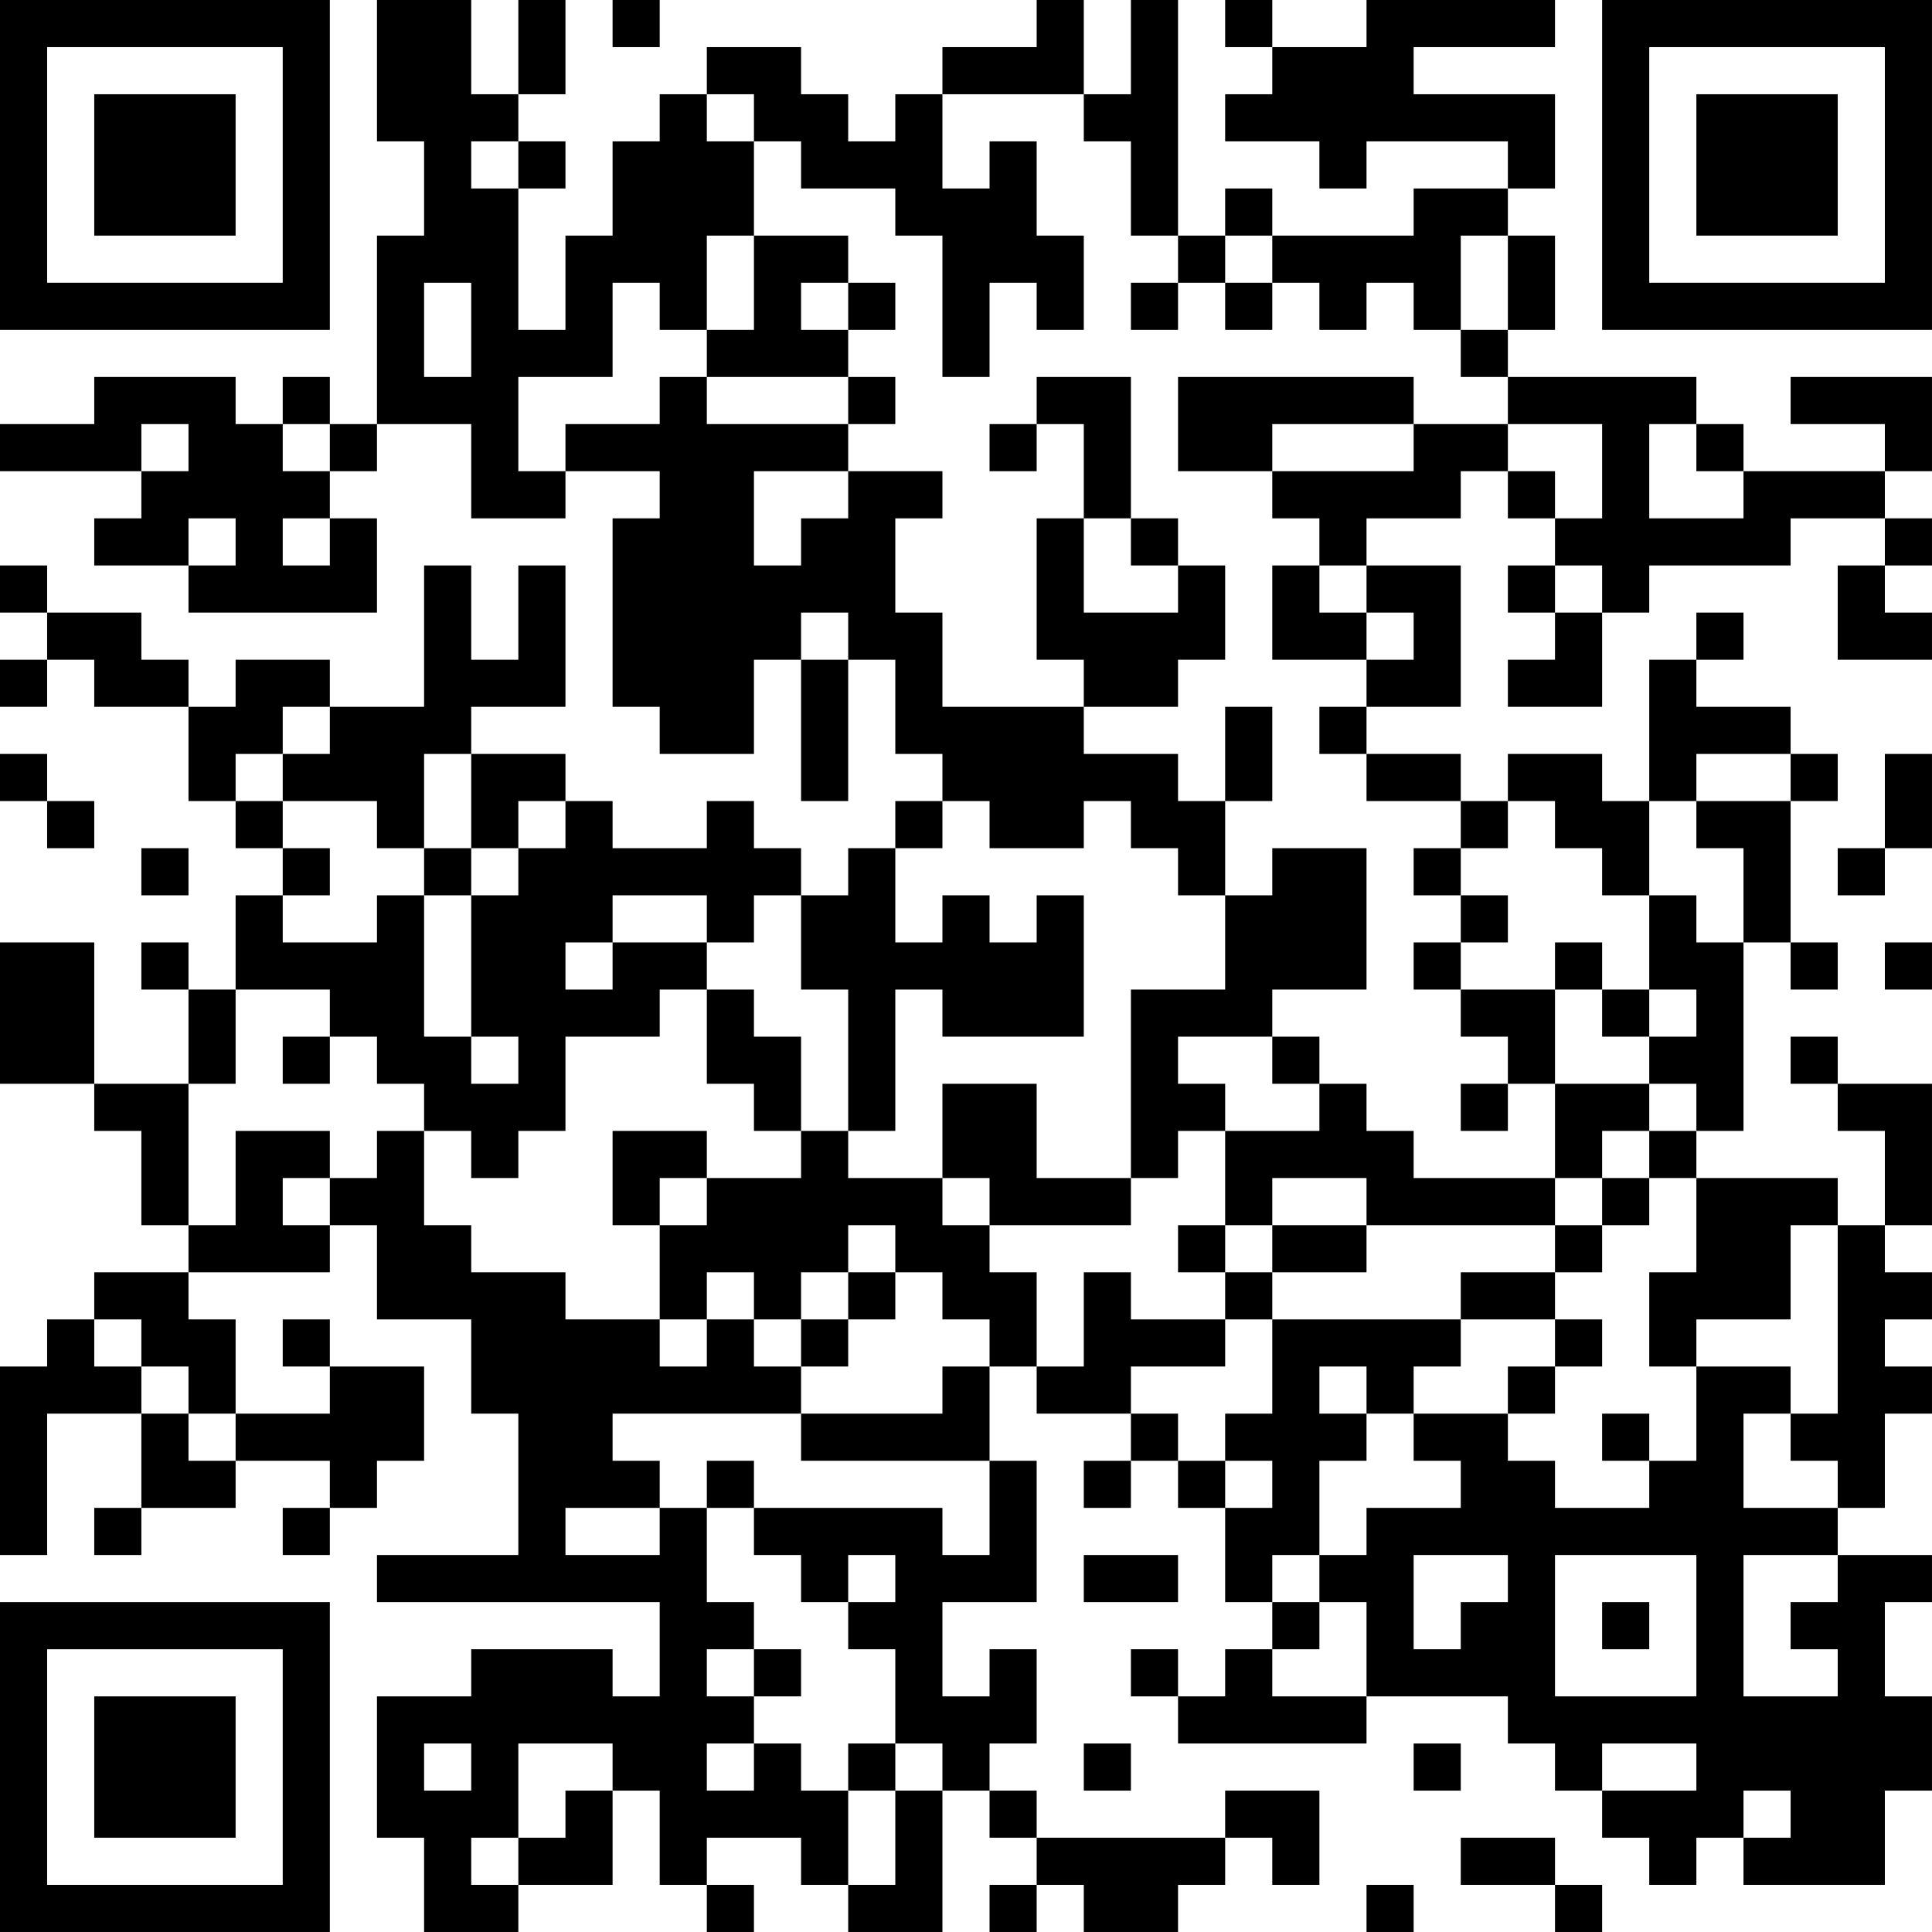 <?xml version="1.0" encoding="UTF-8"?>
<svg xmlns="http://www.w3.org/2000/svg" version="1.1" width="200" height="200" viewBox="0 0 200 200"><rect x="0" y="0" width="200" height="200" fill="#ffffff"/><g transform="scale(4.878)"><g transform="translate(0,0)"><path fill-rule="evenodd" d="M8 0L8 3L9 3L9 5L8 5L8 9L7 9L7 8L6 8L6 9L5 9L5 8L2 8L2 9L0 9L0 10L3 10L3 11L2 11L2 12L4 12L4 13L8 13L8 11L7 11L7 10L8 10L8 9L10 9L10 11L12 11L12 10L14 10L14 11L13 11L13 15L14 15L14 16L16 16L16 14L17 14L17 17L18 17L18 14L19 14L19 16L20 16L20 17L19 17L19 18L18 18L18 19L17 19L17 18L16 18L16 17L15 17L15 18L13 18L13 17L12 17L12 16L10 16L10 15L12 15L12 12L11 12L11 14L10 14L10 12L9 12L9 15L7 15L7 14L5 14L5 15L4 15L4 14L3 14L3 13L1 13L1 12L0 12L0 13L1 13L1 14L0 14L0 15L1 15L1 14L2 14L2 15L4 15L4 17L5 17L5 18L6 18L6 19L5 19L5 21L4 21L4 20L3 20L3 21L4 21L4 23L2 23L2 20L0 20L0 23L2 23L2 24L3 24L3 26L4 26L4 27L2 27L2 28L1 28L1 29L0 29L0 33L1 33L1 30L3 30L3 32L2 32L2 33L3 33L3 32L5 32L5 31L7 31L7 32L6 32L6 33L7 33L7 32L8 32L8 31L9 31L9 29L7 29L7 28L6 28L6 29L7 29L7 30L5 30L5 28L4 28L4 27L7 27L7 26L8 26L8 28L10 28L10 30L11 30L11 33L8 33L8 34L14 34L14 36L13 36L13 35L10 35L10 36L8 36L8 39L9 39L9 41L11 41L11 40L13 40L13 38L14 38L14 40L15 40L15 41L16 41L16 40L15 40L15 39L17 39L17 40L18 40L18 41L20 41L20 38L21 38L21 39L22 39L22 40L21 40L21 41L22 41L22 40L23 40L23 41L25 41L25 40L26 40L26 39L27 39L27 40L28 40L28 38L26 38L26 39L22 39L22 38L21 38L21 37L22 37L22 35L21 35L21 36L20 36L20 34L22 34L22 31L21 31L21 29L22 29L22 30L24 30L24 31L23 31L23 32L24 32L24 31L25 31L25 32L26 32L26 34L27 34L27 35L26 35L26 36L25 36L25 35L24 35L24 36L25 36L25 37L29 37L29 36L32 36L32 37L33 37L33 38L34 38L34 39L35 39L35 40L36 40L36 39L37 39L37 40L40 40L40 38L41 38L41 36L40 36L40 34L41 34L41 33L39 33L39 32L40 32L40 30L41 30L41 29L40 29L40 28L41 28L41 27L40 27L40 26L41 26L41 23L39 23L39 22L38 22L38 23L39 23L39 24L40 24L40 26L39 26L39 25L36 25L36 24L37 24L37 20L38 20L38 21L39 21L39 20L38 20L38 17L39 17L39 16L38 16L38 15L36 15L36 14L37 14L37 13L36 13L36 14L35 14L35 17L34 17L34 16L32 16L32 17L31 17L31 16L29 16L29 15L31 15L31 12L29 12L29 11L31 11L31 10L32 10L32 11L33 11L33 12L32 12L32 13L33 13L33 14L32 14L32 15L34 15L34 13L35 13L35 12L38 12L38 11L40 11L40 12L39 12L39 14L41 14L41 13L40 13L40 12L41 12L41 11L40 11L40 10L41 10L41 8L38 8L38 9L40 9L40 10L37 10L37 9L36 9L36 8L32 8L32 7L33 7L33 5L32 5L32 4L33 4L33 2L30 2L30 1L33 1L33 0L29 0L29 1L27 1L27 0L26 0L26 1L27 1L27 2L26 2L26 3L28 3L28 4L29 4L29 3L32 3L32 4L30 4L30 5L27 5L27 4L26 4L26 5L25 5L25 0L24 0L24 2L23 2L23 0L22 0L22 1L20 1L20 2L19 2L19 3L18 3L18 2L17 2L17 1L15 1L15 2L14 2L14 3L13 3L13 5L12 5L12 7L11 7L11 4L12 4L12 3L11 3L11 2L12 2L12 0L11 0L11 2L10 2L10 0ZM13 0L13 1L14 1L14 0ZM15 2L15 3L16 3L16 5L15 5L15 7L14 7L14 6L13 6L13 8L11 8L11 10L12 10L12 9L14 9L14 8L15 8L15 9L18 9L18 10L16 10L16 12L17 12L17 11L18 11L18 10L20 10L20 11L19 11L19 13L20 13L20 15L23 15L23 16L25 16L25 17L26 17L26 19L25 19L25 18L24 18L24 17L23 17L23 18L21 18L21 17L20 17L20 18L19 18L19 20L20 20L20 19L21 19L21 20L22 20L22 19L23 19L23 22L20 22L20 21L19 21L19 24L18 24L18 21L17 21L17 19L16 19L16 20L15 20L15 19L13 19L13 20L12 20L12 21L13 21L13 20L15 20L15 21L14 21L14 22L12 22L12 24L11 24L11 25L10 25L10 24L9 24L9 23L8 23L8 22L7 22L7 21L5 21L5 23L4 23L4 26L5 26L5 24L7 24L7 25L6 25L6 26L7 26L7 25L8 25L8 24L9 24L9 26L10 26L10 27L12 27L12 28L14 28L14 29L15 29L15 28L16 28L16 29L17 29L17 30L13 30L13 31L14 31L14 32L12 32L12 33L14 33L14 32L15 32L15 34L16 34L16 35L15 35L15 36L16 36L16 37L15 37L15 38L16 38L16 37L17 37L17 38L18 38L18 40L19 40L19 38L20 38L20 37L19 37L19 35L18 35L18 34L19 34L19 33L18 33L18 34L17 34L17 33L16 33L16 32L20 32L20 33L21 33L21 31L17 31L17 30L20 30L20 29L21 29L21 28L20 28L20 27L19 27L19 26L18 26L18 27L17 27L17 28L16 28L16 27L15 27L15 28L14 28L14 26L15 26L15 25L17 25L17 24L18 24L18 25L20 25L20 26L21 26L21 27L22 27L22 29L23 29L23 27L24 27L24 28L26 28L26 29L24 29L24 30L25 30L25 31L26 31L26 32L27 32L27 31L26 31L26 30L27 30L27 28L31 28L31 29L30 29L30 30L29 30L29 29L28 29L28 30L29 30L29 31L28 31L28 33L27 33L27 34L28 34L28 35L27 35L27 36L29 36L29 34L28 34L28 33L29 33L29 32L31 32L31 31L30 31L30 30L32 30L32 31L33 31L33 32L35 32L35 31L36 31L36 29L38 29L38 30L37 30L37 32L39 32L39 31L38 31L38 30L39 30L39 26L38 26L38 28L36 28L36 29L35 29L35 27L36 27L36 25L35 25L35 24L36 24L36 23L35 23L35 22L36 22L36 21L35 21L35 19L36 19L36 20L37 20L37 18L36 18L36 17L38 17L38 16L36 16L36 17L35 17L35 19L34 19L34 18L33 18L33 17L32 17L32 18L31 18L31 17L29 17L29 16L28 16L28 15L29 15L29 14L30 14L30 13L29 13L29 12L28 12L28 11L27 11L27 10L30 10L30 9L32 9L32 10L33 10L33 11L34 11L34 9L32 9L32 8L31 8L31 7L32 7L32 5L31 5L31 7L30 7L30 6L29 6L29 7L28 7L28 6L27 6L27 5L26 5L26 6L25 6L25 5L24 5L24 3L23 3L23 2L20 2L20 4L21 4L21 3L22 3L22 5L23 5L23 7L22 7L22 6L21 6L21 8L20 8L20 5L19 5L19 4L17 4L17 3L16 3L16 2ZM10 3L10 4L11 4L11 3ZM16 5L16 7L15 7L15 8L18 8L18 9L19 9L19 8L18 8L18 7L19 7L19 6L18 6L18 5ZM9 6L9 8L10 8L10 6ZM17 6L17 7L18 7L18 6ZM24 6L24 7L25 7L25 6ZM26 6L26 7L27 7L27 6ZM22 8L22 9L21 9L21 10L22 10L22 9L23 9L23 11L22 11L22 14L23 14L23 15L25 15L25 14L26 14L26 12L25 12L25 11L24 11L24 8ZM25 8L25 10L27 10L27 9L30 9L30 8ZM3 9L3 10L4 10L4 9ZM6 9L6 10L7 10L7 9ZM35 9L35 11L37 11L37 10L36 10L36 9ZM4 11L4 12L5 12L5 11ZM6 11L6 12L7 12L7 11ZM23 11L23 13L25 13L25 12L24 12L24 11ZM27 12L27 14L29 14L29 13L28 13L28 12ZM33 12L33 13L34 13L34 12ZM17 13L17 14L18 14L18 13ZM6 15L6 16L5 16L5 17L6 17L6 18L7 18L7 19L6 19L6 20L8 20L8 19L9 19L9 22L10 22L10 23L11 23L11 22L10 22L10 19L11 19L11 18L12 18L12 17L11 17L11 18L10 18L10 16L9 16L9 18L8 18L8 17L6 17L6 16L7 16L7 15ZM26 15L26 17L27 17L27 15ZM0 16L0 17L1 17L1 18L2 18L2 17L1 17L1 16ZM40 16L40 18L39 18L39 19L40 19L40 18L41 18L41 16ZM3 18L3 19L4 19L4 18ZM9 18L9 19L10 19L10 18ZM27 18L27 19L26 19L26 21L24 21L24 25L22 25L22 23L20 23L20 25L21 25L21 26L24 26L24 25L25 25L25 24L26 24L26 26L25 26L25 27L26 27L26 28L27 28L27 27L29 27L29 26L33 26L33 27L31 27L31 28L33 28L33 29L32 29L32 30L33 30L33 29L34 29L34 28L33 28L33 27L34 27L34 26L35 26L35 25L34 25L34 24L35 24L35 23L33 23L33 21L34 21L34 22L35 22L35 21L34 21L34 20L33 20L33 21L31 21L31 20L32 20L32 19L31 19L31 18L30 18L30 19L31 19L31 20L30 20L30 21L31 21L31 22L32 22L32 23L31 23L31 24L32 24L32 23L33 23L33 25L30 25L30 24L29 24L29 23L28 23L28 22L27 22L27 21L29 21L29 18ZM40 20L40 21L41 21L41 20ZM15 21L15 23L16 23L16 24L17 24L17 22L16 22L16 21ZM6 22L6 23L7 23L7 22ZM25 22L25 23L26 23L26 24L28 24L28 23L27 23L27 22ZM13 24L13 26L14 26L14 25L15 25L15 24ZM27 25L27 26L26 26L26 27L27 27L27 26L29 26L29 25ZM33 25L33 26L34 26L34 25ZM18 27L18 28L17 28L17 29L18 29L18 28L19 28L19 27ZM2 28L2 29L3 29L3 30L4 30L4 31L5 31L5 30L4 30L4 29L3 29L3 28ZM34 30L34 31L35 31L35 30ZM15 31L15 32L16 32L16 31ZM23 33L23 34L25 34L25 33ZM30 33L30 35L31 35L31 34L32 34L32 33ZM33 33L33 36L36 36L36 33ZM37 33L37 36L39 36L39 35L38 35L38 34L39 34L39 33ZM34 34L34 35L35 35L35 34ZM16 35L16 36L17 36L17 35ZM9 37L9 38L10 38L10 37ZM11 37L11 39L10 39L10 40L11 40L11 39L12 39L12 38L13 38L13 37ZM18 37L18 38L19 38L19 37ZM23 37L23 38L24 38L24 37ZM30 37L30 38L31 38L31 37ZM34 37L34 38L36 38L36 37ZM37 38L37 39L38 39L38 38ZM31 39L31 40L33 40L33 41L34 41L34 40L33 40L33 39ZM29 40L29 41L30 41L30 40ZM0 0L0 7L7 7L7 0ZM1 1L1 6L6 6L6 1ZM2 2L2 5L5 5L5 2ZM34 0L34 7L41 7L41 0ZM35 1L35 6L40 6L40 1ZM36 2L36 5L39 5L39 2ZM0 34L0 41L7 41L7 34ZM1 35L1 40L6 40L6 35ZM2 36L2 39L5 39L5 36Z" fill="#000000"/></g></g></svg>
